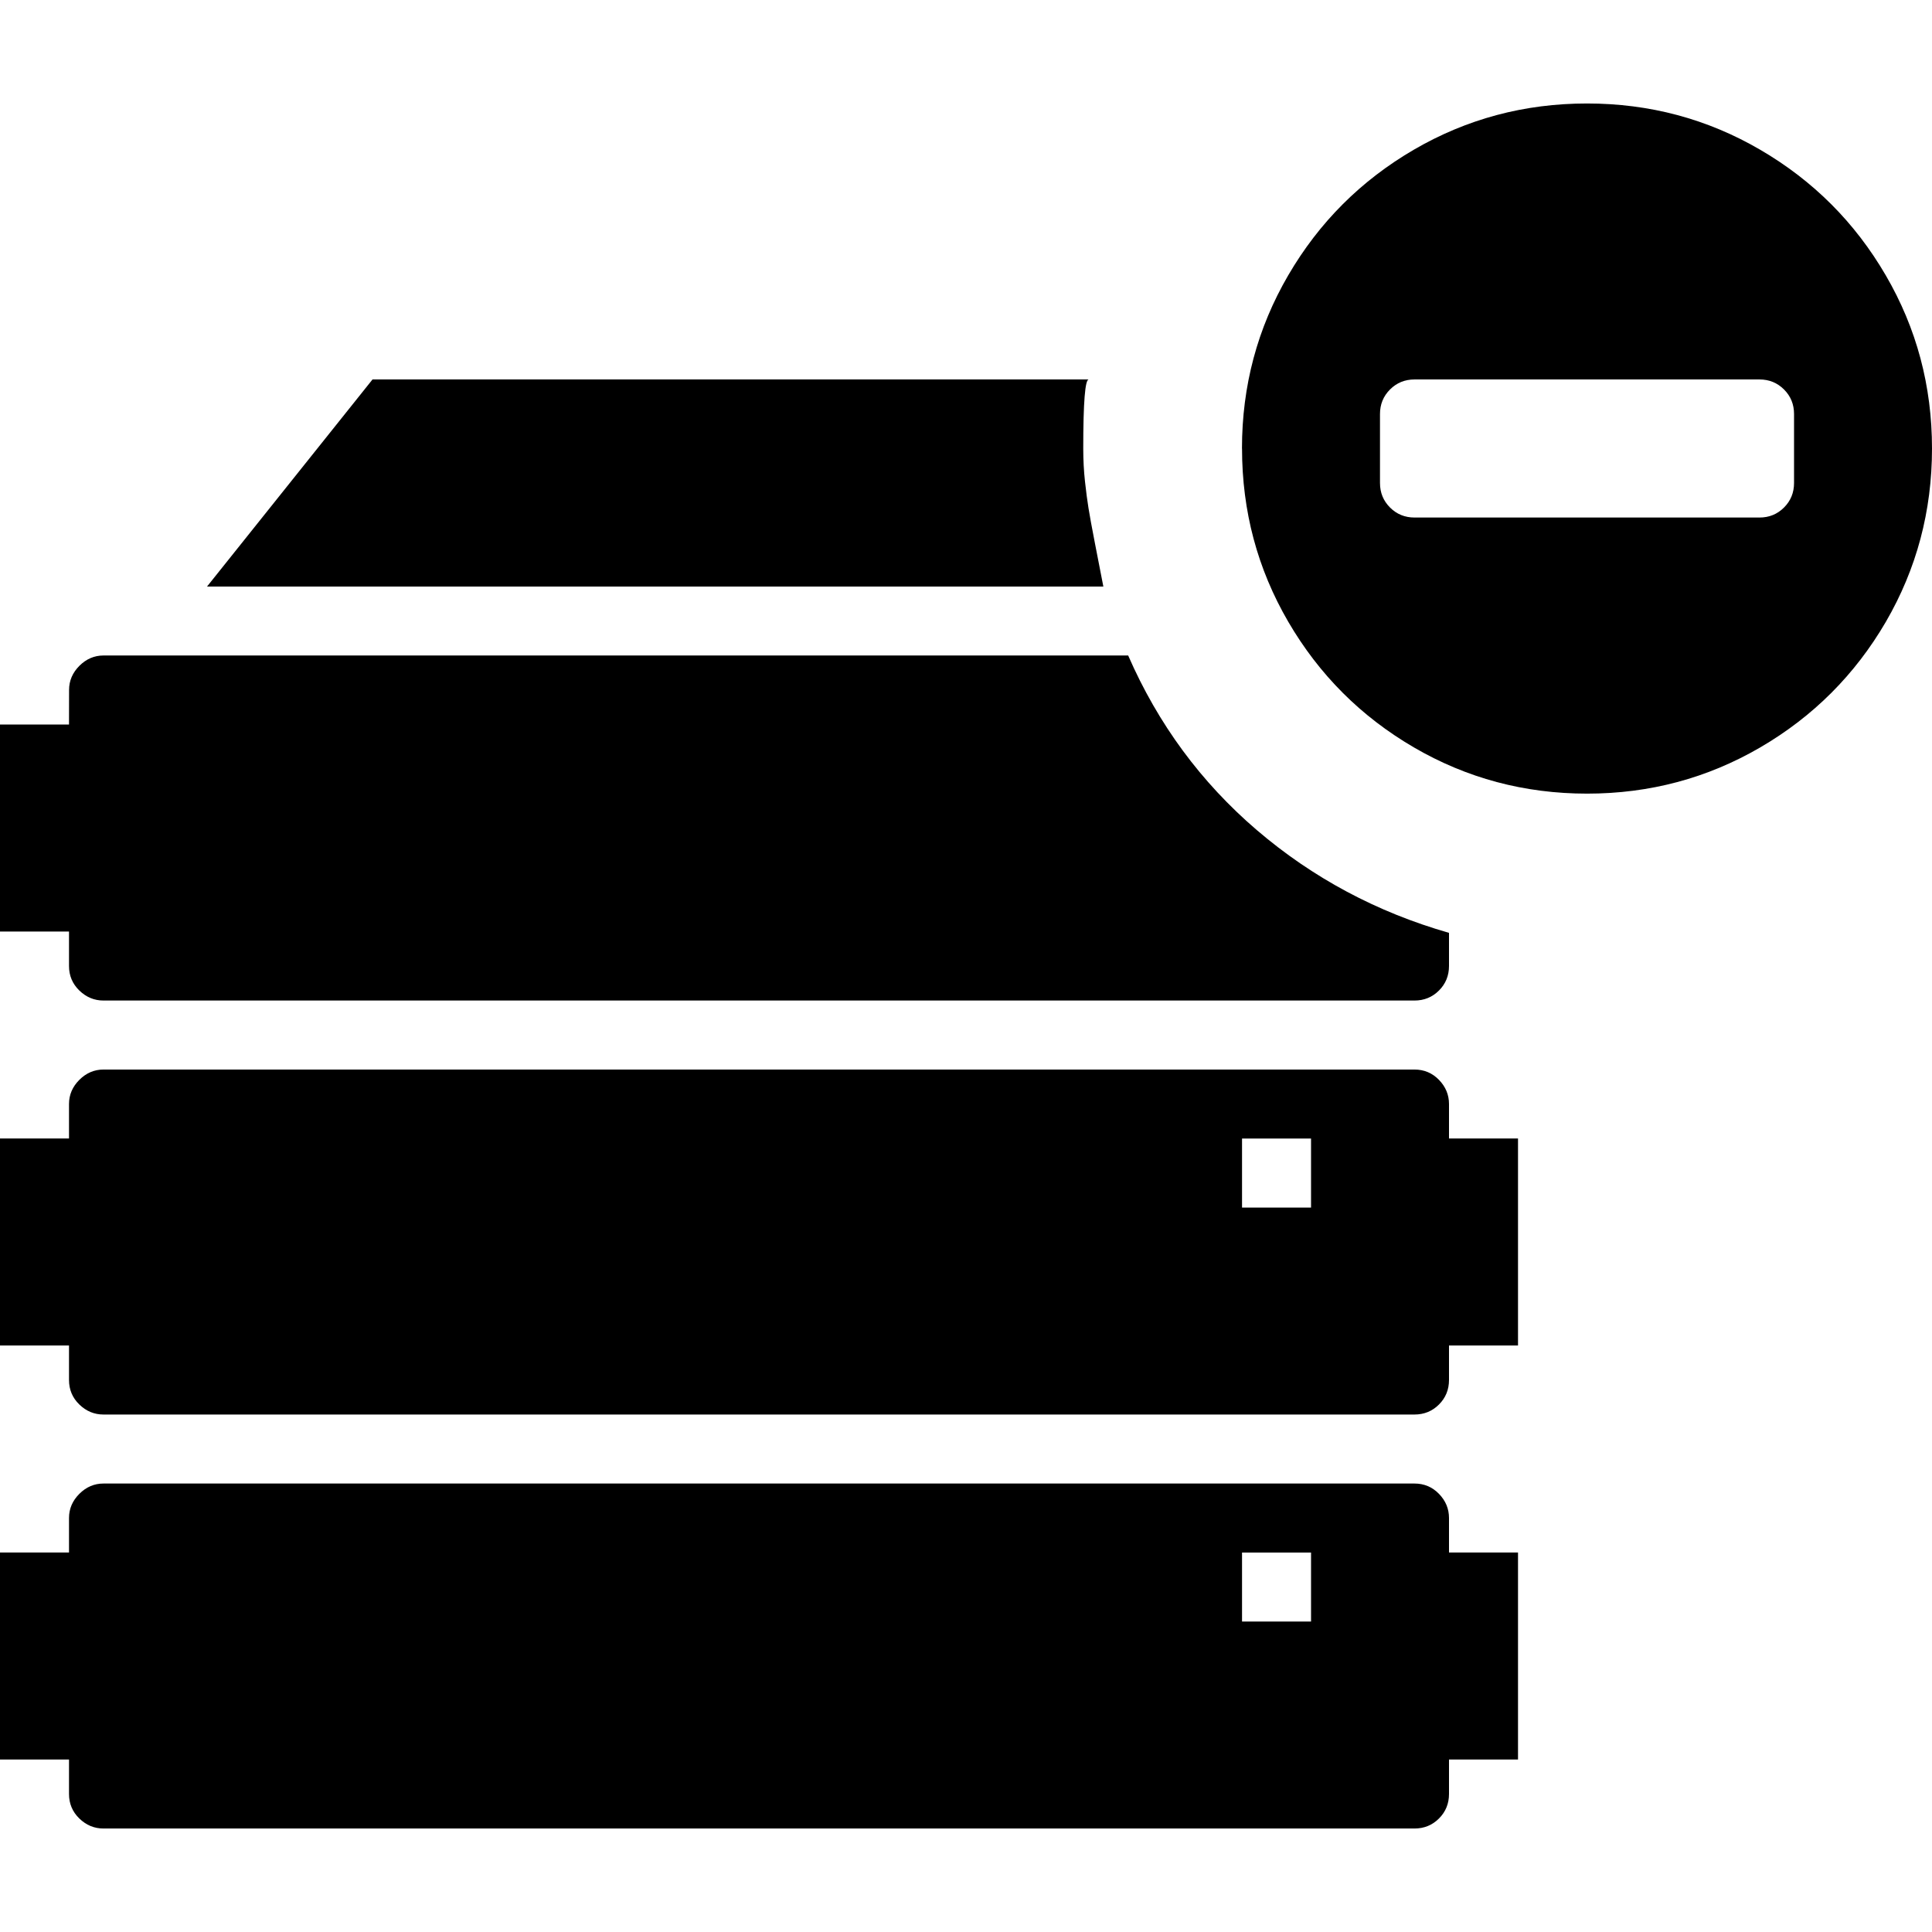<?xml version="1.0" encoding="UTF-8" standalone="no"?>
<svg
   xmlns:dc="http://purl.org/dc/elements/1.1/"
   xmlns:cc="http://creativecommons.org/ns#"
   xmlns:rdf="http://www.w3.org/1999/02/22-rdf-syntax-ns#"
   xmlns:svg="http://www.w3.org/2000/svg"
   xmlns="http://www.w3.org/2000/svg"
   xmlns:sodipodi="http://sodipodi.sourceforge.net/DTD/sodipodi-0.dtd"
   xmlns:inkscape="http://www.inkscape.org/namespaces/inkscape"
   version="1.1"
   width="32px"
   height="32px"
   id="svg2985"
   inkscape:version="0.91 r13725"
   sodipodi:docname="server_minus.svg">
  <defs
     id="defs2993" />
  <sodipodi:namedview
     pagecolor="#ffffff"
     bordercolor="#666666"
     borderopacity="1"
     objecttolerance="10"
     gridtolerance="10"
     guidetolerance="10"
     inkscape:pageopacity="0"
     inkscape:pageshadow="2"
     inkscape:window-width="1920"
     inkscape:window-height="1028"
     id="namedview2991"
     showgrid="false"
     inkscape:zoom="7.375"
     inkscape:cx="-23.322034"
     inkscape:cy="16"
     inkscape:window-x="-8"
     inkscape:window-y="-8"
     inkscape:window-maximized="1"
     inkscape:current-layer="svg2985" />
  <g
     id="g2987"
     transform="matrix(0.011,0,0,-0.011,-0.286,32.5)" />
  <path
     d="m 0,29.143 1.143,0 0,0.571 q 0,0.24 0.171,0.406 0.171,0.166 0.4,0.166 l 21.714,0 q 0.24,0 0.406,-0.166 Q 24,29.954 24,29.714 l 0,-0.571 1.143,0 0,-3.429 -1.143,0 0,-0.571 q 0,-0.229 -0.166,-0.4 -0.166,-0.171 -0.406,-0.171 l -21.714,0 q -0.229,0 -0.4,0.171 -0.171,0.171 -0.171,0.4 l 0,0.571 -1.143,0 0,3.429 z m 0,-6.857 1.143,0 0,0.571 q 0,0.24 0.171,0.406 0.171,0.166 0.4,0.166 l 21.714,0 q 0.24,0 0.406,-0.166 Q 24,23.097 24,22.857 l 0,-0.571 1.143,0 0,-3.429 -1.143,0 0,-0.571 q 0,-0.229 -0.166,-0.4 -0.166,-0.171 -0.406,-0.171 l -21.714,0 q -0.229,0 -0.4,0.171 -0.171,0.171 -0.171,0.4 l 0,0.571 -1.143,0 0,3.429 z m 0,-6.857 1.143,0 0,0.571 q 0,0.24 0.171,0.406 0.171,0.166 0.4,0.166 l 21.714,0 q 0.24,0 0.406,-0.166 Q 24,16.24 24,16 l 0,-0.549 Q 22.206,14.937 20.817,13.749 19.429,12.56 18.686,10.857 l -16.971,0 q -0.229,0 -0.4,0.171 -0.171,0.171 -0.171,0.4 L 1.143,12 0,12 0,15.429 Z m 3.429,-5.714 14.846,0 Q 18.217,9.417 18.137,9.006 18.057,8.594 18.029,8.417 18,8.24 17.971,7.977 q -0.029,-0.263 -0.029,-0.549 0,-1.143 0.091,-1.143 l -11.863,0 z m 17.143,17.143 0,-1.143 1.143,0 0,1.143 -1.143,0 z m 0,-6.857 0,-1.143 1.143,0 0,1.143 -1.143,0 z m 0,-12.571 q 0,1.554 0.766,2.869 0.766,1.314 2.08,2.08 1.314,0.766 2.869,0.766 1.554,0 2.869,-0.766 1.314,-0.766 2.08,-2.08 Q 32,8.983 32,7.429 32,5.874 31.234,4.56 30.469,3.246 29.154,2.48 27.84,1.714 26.286,1.714 q -1.554,0 -2.869,0.766 -1.314,0.766 -2.08,2.08 -0.766,1.314 -0.766,2.869 z M 22.857,8 l 0,-1.143 q 0,-0.24 0.166,-0.406 0.166,-0.166 0.406,-0.166 l 5.714,0 q 0.24,0 0.406,0.166 0.166,0.166 0.166,0.406 l 0,1.143 q 0,0.24 -0.166,0.406 -0.166,0.166 -0.406,0.166 l -5.714,0 q -0.24,0 -0.406,-0.166 Q 22.857,8.24 22.857,8 Z"
     id="path2989"
     inkscape:connector-curvature="0" />
</svg>
